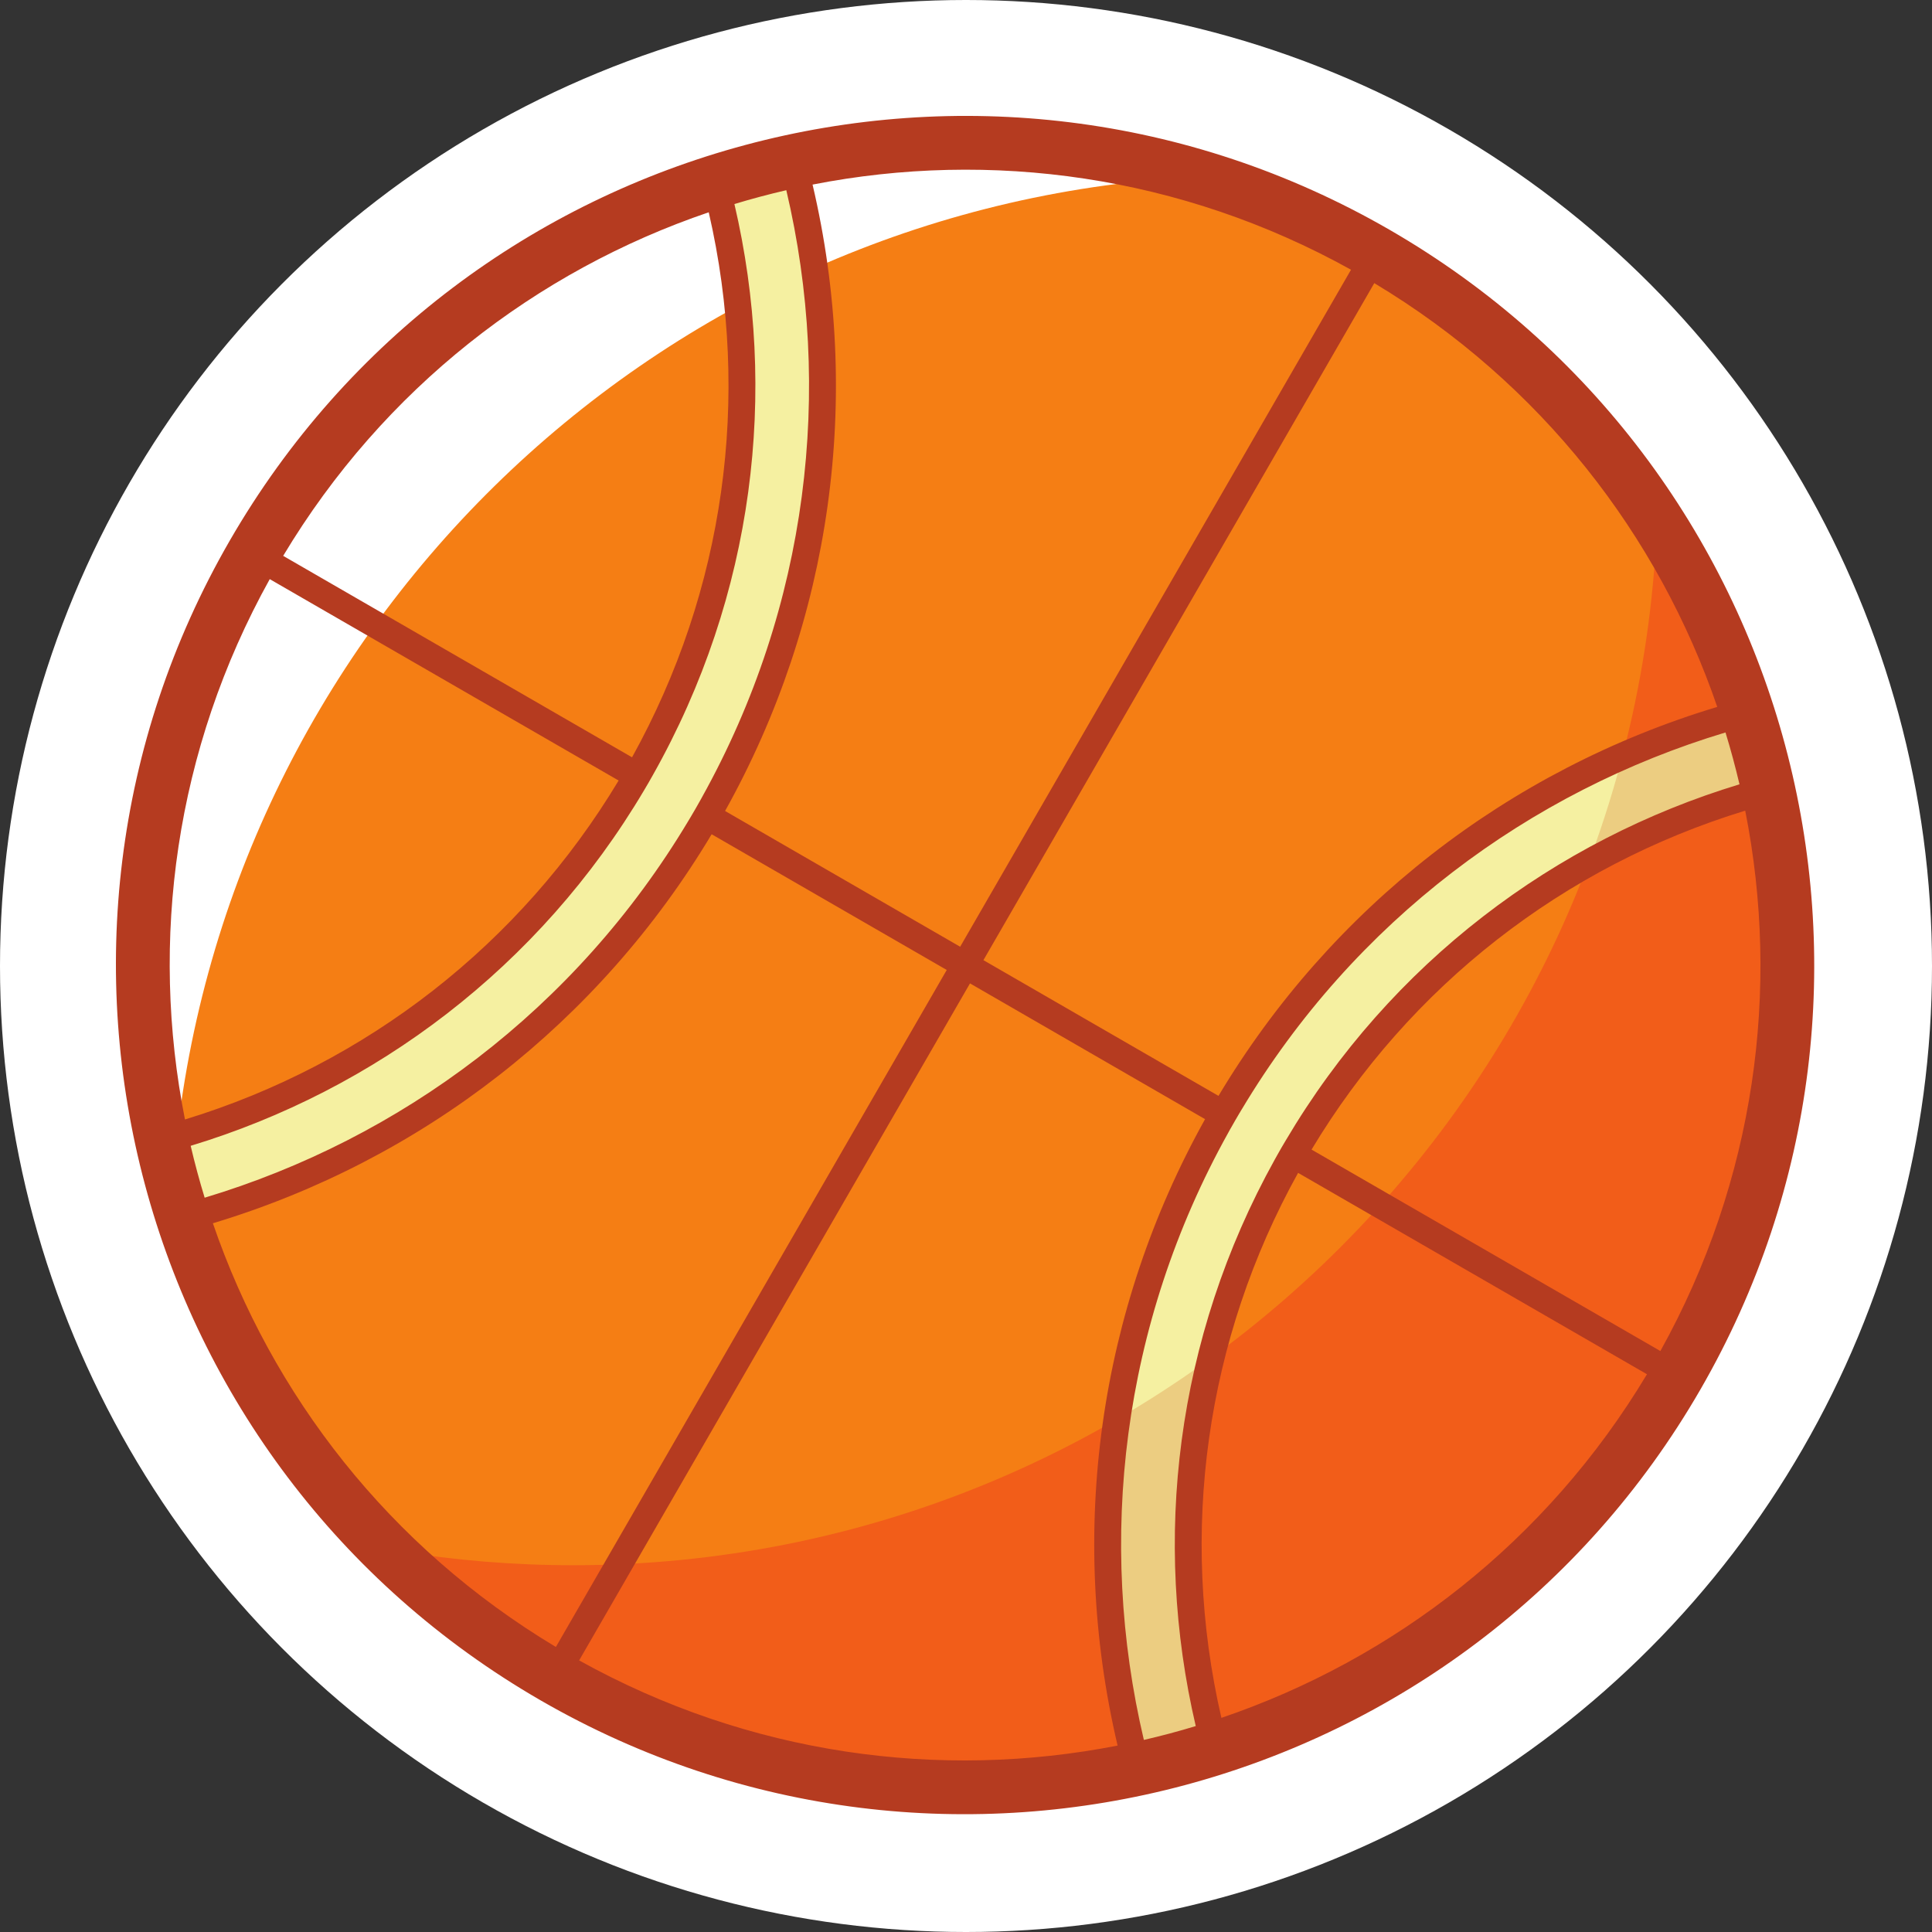 <svg width="100" height="100" viewBox="0 0 100 100" fill="none" xmlns="http://www.w3.org/2000/svg">
<rect x="0" y="0" width="100" height="100" fill="#333333" stroke="none"/>
<circle cx="50" cy="50" r="50" fill="white"/>
<path fill-rule="evenodd" clip-rule="evenodd" d="M49.952 7.721C73.275 7.721 92.182 26.628 92.182 49.953C92.182 73.275 73.275 92.182 49.952 92.182C26.629 92.182 7.722 73.275 7.722 49.953C7.722 26.628 26.629 7.721 49.952 7.721Z" fill="#F57E14"/>
<path fill-rule="evenodd" clip-rule="evenodd" d="M49.952 7.721C53.802 7.721 57.528 8.24 61.071 9.204C33.487 11.076 11.373 32.874 9.006 60.321C8.168 57.003 7.722 53.53 7.722 49.953C7.722 26.628 26.629 7.721 49.952 7.721Z" fill="white"/>
<path fill-rule="evenodd" clip-rule="evenodd" d="M85.744 27.535C89.823 34.032 92.181 41.717 92.181 49.953C92.181 73.275 73.275 92.182 49.952 92.182C38.529 92.182 28.168 87.646 20.566 80.276C23.53 80.761 26.571 81.016 29.672 81.016C59.785 81.016 84.357 57.305 85.744 27.535Z" fill="#F25D19"/>
<path fill-rule="evenodd" clip-rule="evenodd" d="M9.761 62.815C9.761 62.815 20.761 60.549 28.606 52.703C36.451 44.86 39.32 37.633 41.108 31.683C42.896 25.732 42.15 13.297 42.15 13.297L41.313 8.808L37.481 9.678C37.481 9.678 39.392 16.667 38.167 23.899C36.941 31.13 34.489 38.975 28.177 46.575C21.864 54.174 14.142 57.115 14.142 57.115L8.014 59.016L9.761 62.815ZM63.178 90.54C63.178 90.54 58.578 72.302 66.357 60.977C74.139 49.653 76.497 48.544 82.047 44.982C87.599 41.419 90.932 41.177 90.932 41.177L90.75 37.076C90.75 37.076 81.987 38.975 73.897 45.288C65.806 51.601 62.437 58.894 62.437 58.894C62.437 58.894 57.717 68.148 57.472 76.298C57.228 84.45 58.698 91.867 58.698 91.867L63.178 90.54Z" fill="#F5F0A1"/>
<path fill-rule="evenodd" clip-rule="evenodd" d="M82.115 44.939C87.626 41.417 90.932 41.177 90.932 41.177L90.855 39.406C90.664 38.664 90.452 37.929 90.222 37.205C89.219 37.462 86.868 38.135 83.903 39.415C83.401 41.297 82.803 43.14 82.115 44.939ZM63.076 90.101C62.615 88.043 60.831 79.063 62.583 70.36C61.018 71.494 59.393 72.549 57.712 73.518C57.584 74.45 57.5 75.38 57.472 76.298C57.266 83.11 58.261 89.41 58.593 91.297C60.12 90.978 61.614 90.577 63.076 90.101Z" fill="#ECCD81"/>
<path fill-rule="evenodd" clip-rule="evenodd" d="M36.835 43.181C31.018 52.913 21.853 60.051 11.019 63.316C14.06 72.188 20.13 80.064 28.772 85.247L49.003 50.205L36.835 43.181ZM42.058 9.554C44.65 20.572 43.048 32.077 37.53 41.976L49.698 49.003L69.928 13.961C61.118 9.067 51.262 7.751 42.058 9.554ZM32.715 39.198C37.497 30.574 38.898 20.58 36.684 10.988C27.773 14.017 19.858 20.098 14.657 28.771L32.715 39.198ZM9.574 57.944C18.987 55.065 26.943 48.855 32.02 40.4L13.962 29.976C9.051 38.816 7.742 48.711 9.574 57.944ZM38.013 10.561C40.277 20.255 39.062 30.769 33.791 40.12L33.786 40.128C33.717 40.252 33.647 40.375 33.577 40.497C33.506 40.619 33.434 40.741 33.362 40.863L33.357 40.872L33.356 40.874C27.912 50.079 19.396 56.42 9.869 59.307C10.08 60.21 10.322 61.106 10.593 61.993C20.728 58.945 29.79 52.25 35.631 42.486L35.637 42.475L35.742 42.3C35.823 42.163 35.904 42.025 35.984 41.888C36.062 41.751 36.139 41.616 36.215 41.481L36.22 41.472L36.321 41.292L36.326 41.281C41.862 31.341 43.127 20.147 40.699 9.845C39.796 10.053 38.9 10.293 38.013 10.561ZM67.189 60.707C62.407 69.329 61.007 79.324 63.219 88.917C72.13 85.886 80.046 79.805 85.247 71.131L67.189 60.707ZM90.332 41.959C80.917 44.838 72.962 51.05 67.886 59.502L85.941 69.929C90.853 61.086 92.162 51.191 90.332 41.959ZM89.311 37.912C79.176 40.96 70.115 47.652 64.274 57.419L64.267 57.427L64.169 57.594L64.162 57.603C64.081 57.74 63.999 57.877 63.92 58.017C63.845 58.148 63.77 58.28 63.695 58.413L63.688 58.422C63.652 58.488 63.615 58.555 63.579 58.621C58.042 68.561 56.777 79.755 59.206 90.058C60.109 89.85 61.005 89.612 61.892 89.341C59.645 79.727 60.831 69.29 65.986 60.01L65.991 60.002C66.031 59.929 66.072 59.856 66.113 59.783C66.184 59.657 66.254 59.532 66.327 59.406C66.4 59.281 66.473 59.157 66.546 59.035C71.997 49.811 80.507 43.483 90.036 40.596C89.823 39.693 89.583 38.797 89.311 37.912ZM63.069 56.722C68.887 46.988 78.053 39.852 88.885 36.589C85.845 27.716 79.774 19.839 71.133 14.655L50.902 49.697L63.069 56.722ZM57.847 90.351C55.255 79.331 56.857 67.826 62.374 57.927L50.207 50.9L29.976 85.942C38.785 90.836 48.642 92.152 57.847 90.351ZM88.01 71.925C75.875 92.943 48.997 100.143 27.979 88.008C6.962 75.875 -0.24 48.996 11.895 27.978C24.029 6.962 50.906 -0.241 71.924 11.894C92.942 24.029 100.145 50.906 88.01 71.925Z" fill="#B53B20"/>
</svg>
